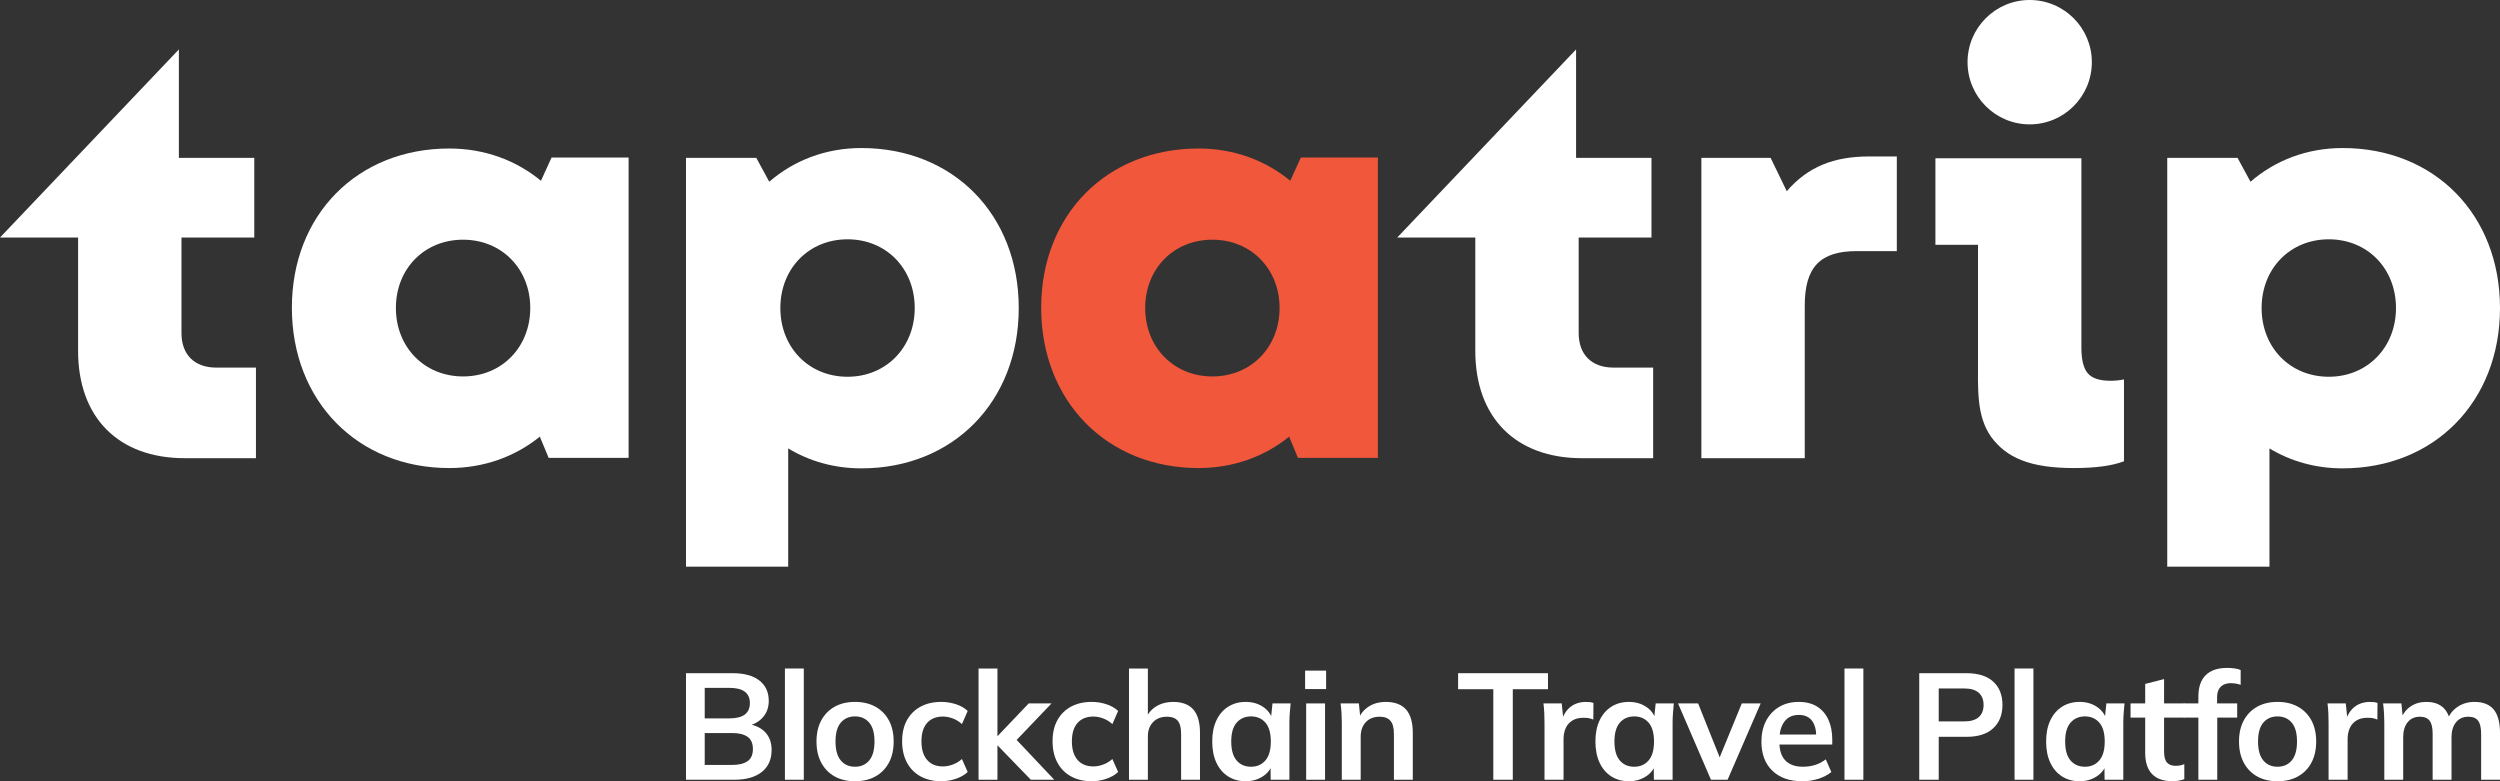 <svg width="320" height="100" viewBox="0 0 320 100" fill="none" xmlns="http://www.w3.org/2000/svg">
<rect x="0" y="0" width="320" height="100" fill="#333333" stroke="none"/>
<g clip-path="url(#clip0_13_73)">
<path d="M32.761 47.052V58.649H23.656C15.16 58.649 9.996 53.452 9.996 44.91V30.405H0L22.896 6.327V20.208H32.547V30.405H23.229V42.638C23.229 45.392 24.89 47.052 27.681 47.052H32.761V47.052Z" fill="white"/>
<path d="M211.603 47.052V58.649H202.498C194.002 58.649 188.839 53.452 188.839 44.91V30.405H178.843L201.738 6.327V20.208H211.389V30.405H202.071V42.638C202.071 45.392 203.731 47.052 206.523 47.052H211.603V47.052Z" fill="white"/>
<path d="M80.461 20.168V58.609H70.23L69.097 55.891C65.951 58.44 61.967 59.91 57.505 59.91C45.758 59.91 37.36 51.334 37.36 39.388C37.36 27.483 45.758 19.009 57.505 19.009C62.031 19.009 66.072 20.521 69.244 23.141L70.598 20.168H80.461V20.168ZM67.874 39.418C67.874 34.429 64.23 30.681 59.274 30.681C54.287 30.681 50.674 34.429 50.674 39.418C50.674 44.438 54.318 48.185 59.274 48.185C64.23 48.185 67.874 44.438 67.874 39.418Z" fill="white"/>
<path d="M130.4 39.429C130.4 51.405 122.002 59.95 110.254 59.95C106.78 59.95 103.6 59.036 100.889 57.397V72.531H87.807V20.209H96.806L98.464 23.263C101.624 20.529 105.689 18.949 110.255 18.949C122.002 18.948 130.4 27.453 130.4 39.429ZM117.085 39.428C117.085 34.378 113.441 30.631 108.485 30.631C103.529 30.631 99.885 34.378 99.885 39.428C99.885 44.478 103.529 48.225 108.485 48.225C113.41 48.226 117.085 44.478 117.085 39.428Z" fill="white"/>
<path d="M176.371 20.168V58.609H166.14L165.007 55.891C161.861 58.44 157.877 59.91 153.415 59.91C141.667 59.91 133.27 51.334 133.27 39.388C133.27 27.483 141.667 19.009 153.415 19.009C157.94 19.009 161.982 20.521 165.154 23.141L166.508 20.168H176.371V20.168ZM163.785 39.418C163.785 34.429 160.141 30.681 155.185 30.681C150.198 30.681 146.585 34.429 146.585 39.418C146.585 44.438 150.229 48.185 155.185 48.185C160.141 48.185 163.785 44.438 163.785 39.418Z" fill="#F0573B"/>
<path d="M242.793 20.025V32.142H237.656C232.971 32.142 231.009 34.198 231.009 39.102V58.649H217.776V20.208H226.641L228.706 24.474C231.416 21.338 234.717 20.025 239.288 20.025H242.793Z" fill="white"/>
<path d="M320 39.429C320 51.405 311.603 59.95 299.856 59.95C296.382 59.95 293.201 59.036 290.49 57.397V72.531H277.407V20.209H286.406L288.064 23.263C291.224 20.529 295.29 18.949 299.856 18.949C311.604 18.948 320 27.453 320 39.429ZM306.686 39.428C306.686 34.378 303.042 30.631 298.086 30.631C293.13 30.631 289.486 34.378 289.486 39.428C289.486 44.478 293.13 48.225 298.086 48.225C303.011 48.226 306.686 44.478 306.686 39.428Z" fill="white"/>
<path d="M87.807 99.807V86.169H93.781C95.263 86.169 96.404 86.483 97.202 87.107C98 87.732 98.401 88.6 98.401 89.709C98.401 90.534 98.156 91.23 97.665 91.798C97.175 92.365 96.499 92.746 95.635 92.94V92.649C96.628 92.792 97.398 93.149 97.945 93.722C98.493 94.297 98.767 95.054 98.767 95.995C98.767 97.207 98.348 98.145 97.51 98.81C96.672 99.474 95.506 99.806 94.011 99.806H87.807V99.807ZM90.204 91.953H93.356C94.246 91.953 94.906 91.788 95.338 91.46C95.769 91.131 95.986 90.645 95.986 89.999C95.986 89.353 95.769 88.867 95.338 88.538C94.906 88.209 94.246 88.046 93.356 88.046H90.204V91.953ZM90.204 97.911H93.722C94.56 97.911 95.211 97.754 95.675 97.438C96.139 97.121 96.371 96.601 96.371 95.88C96.371 95.145 96.139 94.619 95.675 94.303C95.211 93.986 94.56 93.829 93.722 93.829H90.204V97.911V97.911Z" fill="white"/>
<path d="M100.47 99.807V85.569H102.886V99.807H100.47Z" fill="white"/>
<path d="M109.44 100C108.435 100 107.566 99.793 106.831 99.381C106.096 98.969 105.525 98.382 105.119 97.619C104.713 96.859 104.511 95.956 104.511 94.911C104.511 93.867 104.713 92.967 105.119 92.213C105.525 91.459 106.096 90.875 106.831 90.463C107.566 90.05 108.435 89.844 109.44 89.844C110.446 89.844 111.318 90.05 112.06 90.463C112.8 90.875 113.375 91.459 113.781 92.213C114.187 92.968 114.389 93.868 114.389 94.911C114.389 95.956 114.187 96.859 113.781 97.619C113.375 98.382 112.8 98.969 112.06 99.381C111.318 99.794 110.445 100 109.44 100ZM109.44 98.142C110.201 98.142 110.807 97.874 111.258 97.34C111.709 96.805 111.935 95.995 111.935 94.912C111.935 93.829 111.709 93.023 111.258 92.494C110.807 91.965 110.201 91.7 109.44 91.7C108.68 91.7 108.075 91.965 107.623 92.494C107.173 93.023 106.946 93.829 106.946 94.912C106.946 95.996 107.173 96.805 107.623 97.34C108.074 97.875 108.679 98.142 109.44 98.142Z" fill="white"/>
<path d="M120.479 100C119.474 100 118.594 99.793 117.84 99.381C117.087 98.969 116.503 98.379 116.091 97.61C115.679 96.843 115.472 95.931 115.472 94.874C115.472 93.816 115.682 92.912 116.099 92.164C116.518 91.417 117.101 90.843 117.849 90.443C118.596 90.043 119.474 89.843 120.479 89.843C121.124 89.843 121.752 89.942 122.365 90.142C122.976 90.342 123.476 90.629 123.864 91.003L123.128 92.686C122.78 92.364 122.39 92.123 121.959 91.96C121.527 91.8 121.104 91.719 120.692 91.719C119.828 91.719 119.154 91.99 118.671 92.532C118.188 93.074 117.946 93.861 117.946 94.892C117.946 95.923 118.188 96.717 118.671 97.27C119.154 97.826 119.827 98.103 120.692 98.103C121.091 98.103 121.507 98.026 121.939 97.869C122.371 97.715 122.767 97.476 123.128 97.155L123.864 98.817C123.464 99.192 122.957 99.482 122.345 99.688C121.733 99.896 121.111 100 120.479 100Z" fill="white"/>
<path d="M125.255 99.807V85.569H127.672V94.196H127.71L131.673 90.038H134.593L129.662 95.201L129.682 94.234L134.942 99.806H131.944L127.71 95.434H127.672V99.806H125.255V99.807Z" fill="white"/>
<path d="M139.736 100C138.73 100 137.85 99.793 137.097 99.381C136.343 98.969 135.759 98.379 135.347 97.61C134.935 96.843 134.728 95.931 134.728 94.874C134.728 93.816 134.938 92.912 135.356 92.164C135.774 91.417 136.357 90.843 137.105 90.443C137.852 90.043 138.73 89.843 139.736 89.843C140.38 89.843 141.008 89.942 141.621 90.142C142.232 90.342 142.732 90.629 143.12 91.003L142.385 92.686C142.036 92.364 141.646 92.123 141.215 91.96C140.783 91.8 140.36 91.719 139.948 91.719C139.084 91.719 138.411 91.99 137.927 92.532C137.444 93.074 137.202 93.861 137.202 94.892C137.202 95.923 137.444 96.717 137.927 97.27C138.411 97.826 139.083 98.103 139.948 98.103C140.347 98.103 140.763 98.026 141.195 97.869C141.627 97.715 142.023 97.476 142.385 97.155L143.12 98.817C142.72 99.192 142.214 99.482 141.601 99.688C140.989 99.896 140.367 100 139.736 100Z" fill="white"/>
<path d="M144.511 99.807V85.569H146.928V91.992H146.657C146.953 91.295 147.412 90.762 148.029 90.395C148.648 90.027 149.356 89.845 150.156 89.845C151.316 89.845 152.179 90.171 152.747 90.821C153.313 91.472 153.598 92.463 153.598 93.79V99.806H151.181V93.906C151.181 93.146 151.037 92.595 150.746 92.253C150.456 91.911 149.996 91.74 149.364 91.74C148.629 91.74 148.039 91.968 147.595 92.426C147.15 92.884 146.928 93.494 146.928 94.254V99.806H144.511V99.807Z" fill="white"/>
<path d="M159.456 100C158.605 100 157.858 99.797 157.214 99.391C156.569 98.984 156.066 98.4 155.706 97.64C155.346 96.878 155.165 95.969 155.165 94.911C155.165 93.855 155.345 92.948 155.706 92.194C156.067 91.438 156.569 90.859 157.214 90.453C157.858 90.046 158.605 89.844 159.456 89.844C160.281 89.844 161.006 90.046 161.632 90.453C162.257 90.859 162.672 91.404 162.879 92.087H162.666L162.879 90.037H165.2C165.16 90.437 165.124 90.843 165.093 91.257C165.06 91.669 165.044 92.075 165.044 92.475V99.807H162.647L162.628 97.795H162.86C162.653 98.466 162.234 99.001 161.603 99.401C160.97 99.8 160.255 100 159.456 100ZM160.133 98.142C160.893 98.142 161.505 97.874 161.969 97.34C162.433 96.805 162.665 95.995 162.665 94.912C162.665 93.829 162.433 93.023 161.969 92.494C161.505 91.965 160.893 91.7 160.133 91.7C159.372 91.7 158.76 91.965 158.296 92.494C157.832 93.023 157.599 93.829 157.599 94.912C157.599 95.996 157.829 96.805 158.286 97.34C158.744 97.875 159.36 98.142 160.133 98.142Z" fill="white"/>
<path d="M167.054 88.2V85.84H169.742V88.2H167.054ZM167.189 99.807V90.038H169.606V99.807H167.189Z" fill="white"/>
<path d="M171.751 99.807V92.475C171.751 92.076 171.738 91.67 171.713 91.257C171.687 90.844 171.649 90.438 171.597 90.037H173.936L174.13 91.97H173.897C174.207 91.287 174.664 90.761 175.27 90.394C175.875 90.026 176.578 89.844 177.377 89.844C178.524 89.844 179.388 90.166 179.968 90.811C180.548 91.456 180.838 92.462 180.838 93.829V99.806H178.422V93.945C178.422 93.158 178.269 92.594 177.967 92.252C177.664 91.91 177.21 91.739 176.605 91.739C175.857 91.739 175.264 91.97 174.826 92.435C174.388 92.9 174.168 93.519 174.168 94.293V99.806H171.751V99.807Z" fill="white"/>
<path d="M191.144 99.807V88.219H186.638V86.169H198.142V88.219H193.638V99.807H191.144V99.807Z" fill="white"/>
<path d="M197.697 99.807V92.534C197.697 92.121 197.687 91.701 197.669 91.276C197.649 90.851 197.613 90.439 197.563 90.038H199.902L200.172 92.707H199.786C199.915 92.063 200.131 91.527 200.433 91.101C200.737 90.676 201.107 90.36 201.545 90.153C201.983 89.947 202.46 89.845 202.976 89.845C203.208 89.845 203.394 89.855 203.537 89.873C203.678 89.892 203.82 89.929 203.962 89.98L203.943 92.107C203.698 92.004 203.488 91.94 203.314 91.913C203.141 91.888 202.924 91.875 202.667 91.875C202.113 91.875 201.646 91.992 201.265 92.223C200.885 92.457 200.601 92.778 200.414 93.191C200.228 93.603 200.134 94.074 200.134 94.603V99.806H197.697V99.807Z" fill="white"/>
<path d="M208.505 100C207.654 100 206.907 99.797 206.263 99.391C205.618 98.984 205.115 98.4 204.755 97.64C204.394 96.878 204.214 95.969 204.214 94.911C204.214 93.855 204.393 92.948 204.755 92.194C205.116 91.438 205.618 90.859 206.263 90.453C206.907 90.046 207.654 89.844 208.505 89.844C209.33 89.844 210.055 90.046 210.68 90.453C211.306 90.859 211.721 91.404 211.927 92.087H211.715L211.927 90.037H214.248C214.209 90.437 214.173 90.843 214.142 91.257C214.109 91.669 214.093 92.075 214.093 92.475V99.807H211.696L211.676 97.795H211.909C211.702 98.466 211.283 99.001 210.652 99.401C210.018 99.8 209.303 100 208.505 100ZM209.182 98.142C209.941 98.142 210.554 97.874 211.017 97.34C211.482 96.805 211.714 95.995 211.714 94.912C211.714 93.829 211.482 93.023 211.017 92.494C210.554 91.965 209.941 91.7 209.182 91.7C208.421 91.7 207.809 91.965 207.345 92.494C206.88 93.023 206.648 93.829 206.648 94.912C206.648 95.996 206.877 96.805 207.335 97.34C207.792 97.875 208.408 98.142 209.182 98.142Z" fill="white"/>
<path d="M219.003 99.807L214.789 90.039H217.36L220.415 97.679H219.816L222.948 90.039H225.365L221.131 99.807H219.003Z" fill="white"/>
<path d="M230.7 100C229.063 100 227.781 99.548 226.853 98.646C225.924 97.743 225.462 96.505 225.462 94.931C225.462 93.913 225.66 93.023 226.06 92.263C226.459 91.501 227.018 90.909 227.733 90.482C228.449 90.057 229.283 89.845 230.237 89.845C231.177 89.845 231.964 90.044 232.595 90.445C233.227 90.844 233.707 91.405 234.036 92.127C234.365 92.85 234.529 93.693 234.529 94.66V95.3H227.414V94.024H232.808L232.48 94.294C232.48 93.393 232.289 92.701 231.91 92.224C231.529 91.747 230.978 91.508 230.256 91.508C229.456 91.508 228.841 91.792 228.409 92.359C227.977 92.927 227.762 93.72 227.762 94.739V94.99C227.762 96.047 228.023 96.837 228.544 97.36C229.067 97.881 229.805 98.142 230.758 98.142C231.313 98.142 231.832 98.068 232.316 97.92C232.799 97.772 233.259 97.529 233.698 97.194L234.413 98.818C233.949 99.193 233.396 99.483 232.751 99.689C232.104 99.896 231.421 100 230.7 100Z" fill="white"/>
<path d="M236.093 99.807V85.569H238.51V99.807H236.093Z" fill="white"/>
<path d="M245.663 99.807V86.169H251.714C253.21 86.169 254.35 86.53 255.137 87.253C255.923 87.975 256.316 88.969 256.316 90.231C256.316 91.483 255.923 92.477 255.137 93.211C254.351 93.947 253.21 94.313 251.714 94.313H248.157V99.808H245.663V99.807ZM248.157 92.34H251.425C252.249 92.34 252.867 92.156 253.28 91.79C253.692 91.421 253.899 90.902 253.899 90.231C253.899 89.562 253.692 89.043 253.28 88.674C252.867 88.308 252.249 88.124 251.425 88.124H248.157V92.34V92.34Z" fill="white"/>
<path d="M257.863 99.807V85.569H260.279V99.807H257.863Z" fill="white"/>
<path d="M266.195 100C265.344 100 264.597 99.797 263.953 99.391C263.308 98.984 262.805 98.4 262.445 97.64C262.085 96.878 261.904 95.969 261.904 94.911C261.904 93.855 262.084 92.948 262.445 92.194C262.806 91.438 263.308 90.859 263.953 90.453C264.597 90.046 265.345 89.844 266.195 89.844C267.02 89.844 267.745 90.046 268.37 90.453C268.996 90.859 269.411 91.404 269.617 92.087H269.405L269.617 90.037H271.938C271.899 90.437 271.863 90.843 271.832 91.257C271.799 91.669 271.783 92.075 271.783 92.475V99.807H269.386L269.366 97.795H269.599C269.392 98.466 268.973 99.001 268.342 99.401C267.709 99.8 266.994 100 266.195 100ZM266.873 98.142C267.632 98.142 268.245 97.874 268.708 97.34C269.173 96.805 269.405 95.995 269.405 94.912C269.405 93.829 269.173 93.023 268.708 92.494C268.245 91.965 267.632 91.7 266.873 91.7C266.112 91.7 265.5 91.965 265.036 92.494C264.571 93.023 264.339 93.829 264.339 94.912C264.339 95.996 264.568 96.805 265.026 97.34C265.483 97.875 266.099 98.142 266.873 98.142Z" fill="white"/>
<path d="M278.105 100C276.945 100 276.068 99.696 275.475 99.09C274.882 98.484 274.585 97.576 274.585 96.364V91.857H272.71V90.038H274.585V87.541L277.002 86.922V90.037H279.612V91.856H277.002V96.207C277.002 96.877 277.13 97.347 277.388 97.618C277.646 97.889 278 98.026 278.452 98.026C278.697 98.026 278.905 98.005 279.08 97.967C279.254 97.928 279.425 97.876 279.592 97.811V99.727C279.372 99.817 279.13 99.884 278.866 99.93C278.604 99.977 278.35 100 278.105 100Z" fill="white"/>
<path d="M281.392 99.807V91.857H279.517V90.039H282.069L281.392 90.657V89.169C281.392 87.957 281.704 87.04 282.33 86.421C282.954 85.801 283.873 85.492 285.084 85.492C285.368 85.492 285.667 85.511 285.983 85.55C286.299 85.588 286.572 85.659 286.805 85.763V87.658C286.637 87.594 286.437 87.541 286.205 87.504C285.973 87.464 285.747 87.445 285.528 87.445C285.193 87.445 284.893 87.51 284.629 87.639C284.364 87.769 284.159 87.966 284.01 88.229C283.862 88.494 283.788 88.845 283.788 89.282V90.463L283.44 90.038H286.36V91.856H283.808V99.806H281.392V99.807Z" fill="white"/>
<path d="M291.522 100C290.518 100 289.648 99.793 288.913 99.381C288.178 98.969 287.608 98.382 287.202 97.619C286.796 96.859 286.593 95.956 286.593 94.911C286.593 93.867 286.796 92.967 287.202 92.213C287.608 91.459 288.178 90.875 288.913 90.463C289.648 90.05 290.518 89.844 291.522 89.844C292.528 89.844 293.401 90.05 294.143 90.463C294.883 90.875 295.457 91.459 295.863 92.213C296.269 92.968 296.472 93.868 296.472 94.911C296.472 95.956 296.269 96.859 295.863 97.619C295.457 98.382 294.883 98.969 294.143 99.381C293.401 99.794 292.527 100 291.522 100ZM291.522 98.142C292.283 98.142 292.889 97.874 293.34 97.34C293.791 96.805 294.017 95.995 294.017 94.912C294.017 93.829 293.792 93.023 293.34 92.494C292.889 91.965 292.283 91.7 291.522 91.7C290.763 91.7 290.157 91.965 289.705 92.494C289.255 93.023 289.029 93.829 289.029 94.912C289.029 95.996 289.255 96.805 289.705 97.34C290.156 97.875 290.762 98.142 291.522 98.142Z" fill="white"/>
<path d="M298.057 99.807V92.534C298.057 92.121 298.047 91.701 298.029 91.276C298.009 90.851 297.973 90.439 297.923 90.038H300.262L300.532 92.707H300.146C300.275 92.063 300.491 91.527 300.793 91.101C301.097 90.676 301.467 90.36 301.905 90.153C302.343 89.947 302.82 89.845 303.335 89.845C303.568 89.845 303.754 89.855 303.897 89.873C304.038 89.892 304.18 89.929 304.322 89.98L304.303 92.107C304.058 92.004 303.848 91.94 303.674 91.913C303.5 91.888 303.284 91.875 303.027 91.875C302.473 91.875 302.006 91.992 301.625 92.223C301.245 92.457 300.961 92.778 300.774 93.191C300.588 93.603 300.494 94.074 300.494 94.603V99.806H298.057V99.807Z" fill="white"/>
<path d="M305.191 99.807V92.475C305.191 92.076 305.178 91.67 305.153 91.257C305.127 90.844 305.088 90.438 305.037 90.037H307.376L307.569 91.97H307.337C307.608 91.301 308.024 90.779 308.584 90.404C309.145 90.032 309.812 89.844 310.586 89.844C311.36 89.844 312.001 90.027 312.51 90.394C313.018 90.761 313.376 91.333 313.583 92.106H313.273C313.544 91.41 313.989 90.859 314.607 90.453C315.226 90.046 315.934 89.844 316.734 89.844C317.828 89.844 318.647 90.166 319.189 90.811C319.73 91.456 320.001 92.462 320.001 93.829V99.806H317.584V93.925C317.584 93.152 317.455 92.594 317.198 92.253C316.94 91.911 316.528 91.74 315.961 91.74C315.291 91.74 314.762 91.974 314.376 92.445C313.989 92.917 313.795 93.551 313.795 94.351V99.806H311.378V93.925C311.378 93.152 311.25 92.594 310.992 92.253C310.734 91.911 310.322 91.74 309.755 91.74C309.085 91.74 308.559 91.974 308.179 92.445C307.799 92.917 307.609 93.551 307.609 94.351V99.806H305.191V99.807Z" fill="white"/>
<path d="M253.185 45.797V31.336H247.734V20.254H266.418V44.498C266.418 46.057 266.691 47.153 267.24 47.788C267.788 48.423 268.755 48.739 270.139 48.739C270.715 48.739 271.292 48.683 271.87 48.566V59.043C270.369 59.62 268.236 59.91 265.467 59.91C259.812 59.91 256.829 58.582 254.869 55.926C252.965 53.215 253.185 49.837 253.185 45.797Z" fill="white"/>
<path d="M259.801 15.919C264.195 15.919 267.756 12.355 267.756 7.959C267.756 3.564 264.195 0 259.801 0C255.408 0 251.846 3.564 251.846 7.959C251.846 12.355 255.408 15.919 259.801 15.919Z" fill="white"/>
</g>
<defs>
<clipPath id="clip0_13_73">
<rect width="320" height="100" fill="white"/>
</clipPath>
</defs>
</svg>
